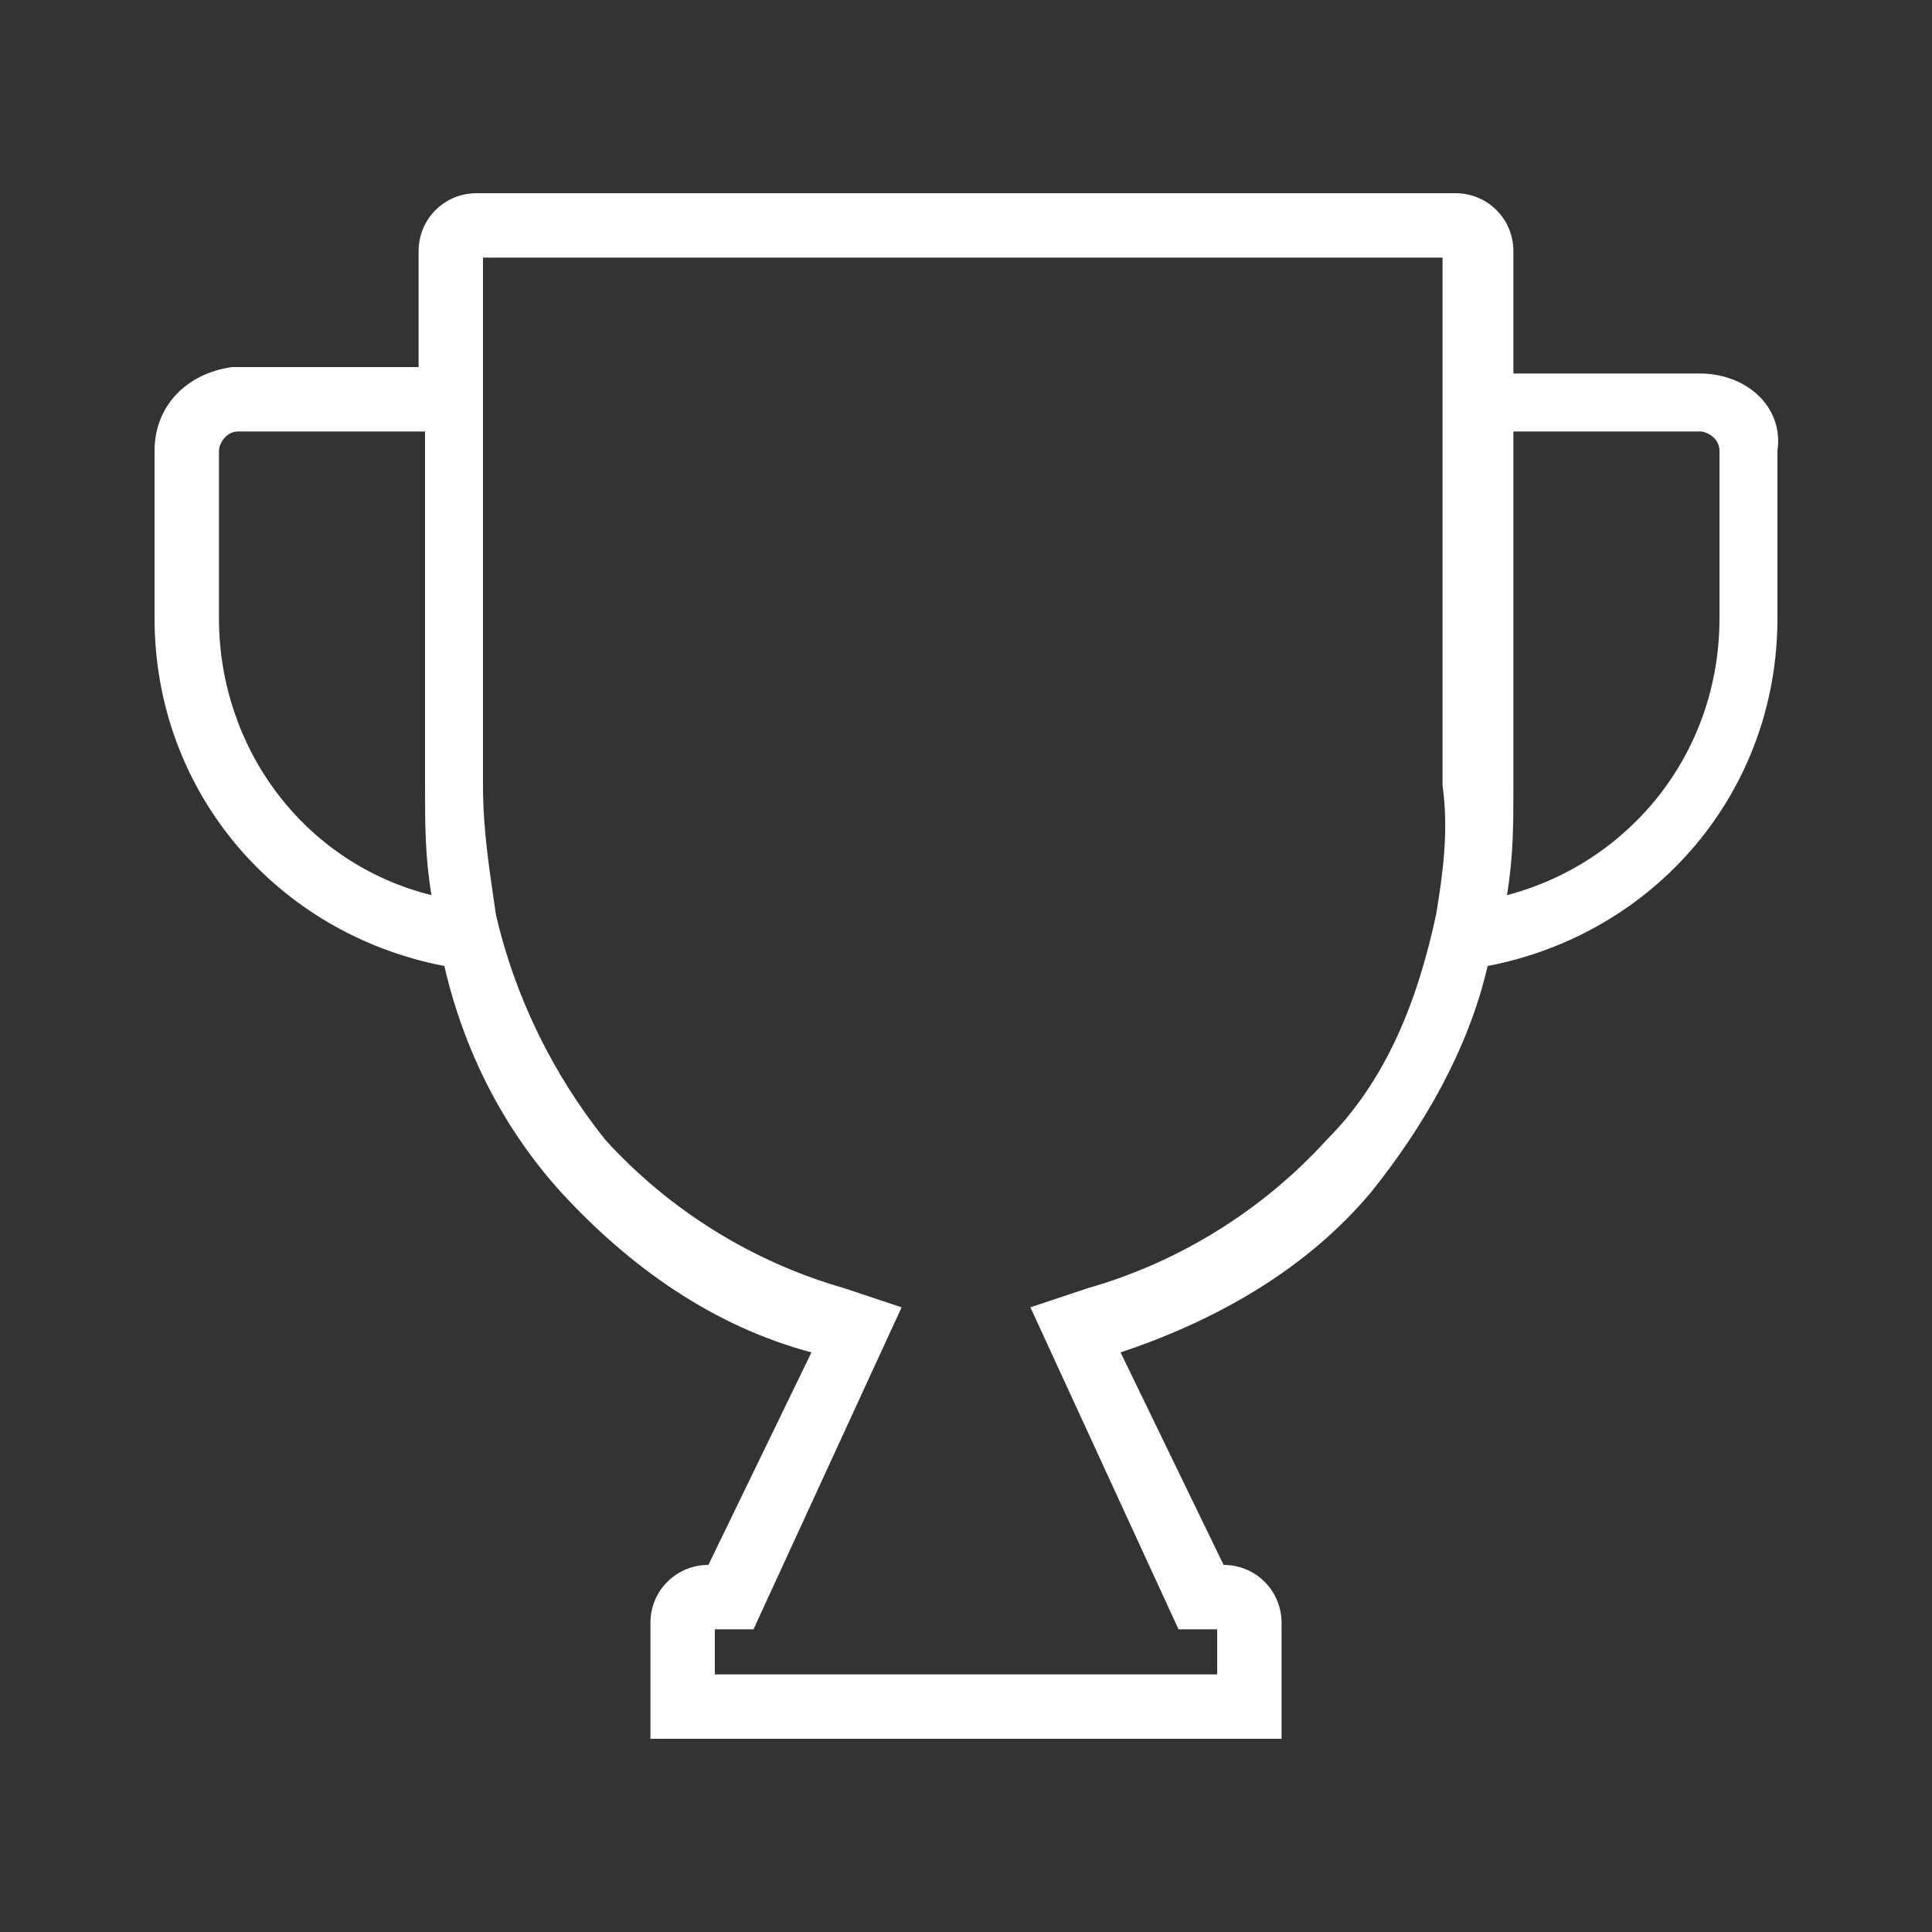 <?xml version="1.0" encoding="utf-8"?>
<!-- Generator: Adobe Illustrator 27.6.1, SVG Export Plug-In . SVG Version: 6.00 Build 0)  -->
<svg version="1.1" id="Layer_1" xmlns="http://www.w3.org/2000/svg" xmlns:xlink="http://www.w3.org/1999/xlink" x="0px" y="0px"
	 width="30px" height="30px" viewBox="0 0 30 30" style="enable-background:new 0 0 30 30;" xml:space="preserve">
<rect x="0" y="0" width="30" height="30" fill="#333333" stroke="none"/>
<style type="text/css">
	.st0{fill:#FFFFFF;}
</style>
<g>
	<path class="st0" d="M26.4,5.8h-2.9V3.9c0-0.5-0.4-0.9-0.9-0.9H7.4C6.9,3,6.5,3.4,6.5,3.9v1.8H3.6C2.9,5.8,2.4,6.3,2.4,7v2.6
		c0,2.7,1.9,4.9,4.5,5.4c0.3,1.3,0.9,2.5,1.8,3.5c1.1,1.2,2.4,2.1,3.9,2.5L11,24.3h0c-0.5,0-0.9,0.4-0.9,0.9V27h9.8v-1.8
		c0-0.5-0.4-0.9-0.9-0.9L17.4,21c1.5-0.5,2.9-1.3,3.9-2.5c0.8-1,1.5-2.2,1.8-3.5c2.6-0.5,4.5-2.7,4.5-5.4V7
		C27.7,6.3,27.1,5.8,26.4,5.8z M3.4,9.6V7c0-0.1,0.1-0.3,0.3-0.3h2.9v5.5c0,0.6,0,1.1,0.1,1.7C4.7,13.4,3.4,11.6,3.4,9.6z
		 M22.3,14.2c-0.3,1.4-0.8,2.6-1.7,3.5c-1,1.1-2.3,1.9-3.7,2.3L16,20.3l2.3,5h0.6V26h-7.8v-0.7h0.6l2.3-5L13.1,20
		c-1.4-0.4-2.7-1.2-3.7-2.3c-0.8-1-1.4-2.2-1.7-3.5c-0.1-0.7-0.2-1.3-0.2-2V4h14.9v8.2C22.5,12.9,22.4,13.6,22.3,14.2z M26.7,9.6
		c0,2.1-1.4,3.8-3.3,4.3c0.1-0.6,0.1-1.1,0.1-1.7V6.7h2.9c0.1,0,0.3,0.1,0.3,0.3L26.7,9.6L26.7,9.6z"/>
</g>
</svg>
